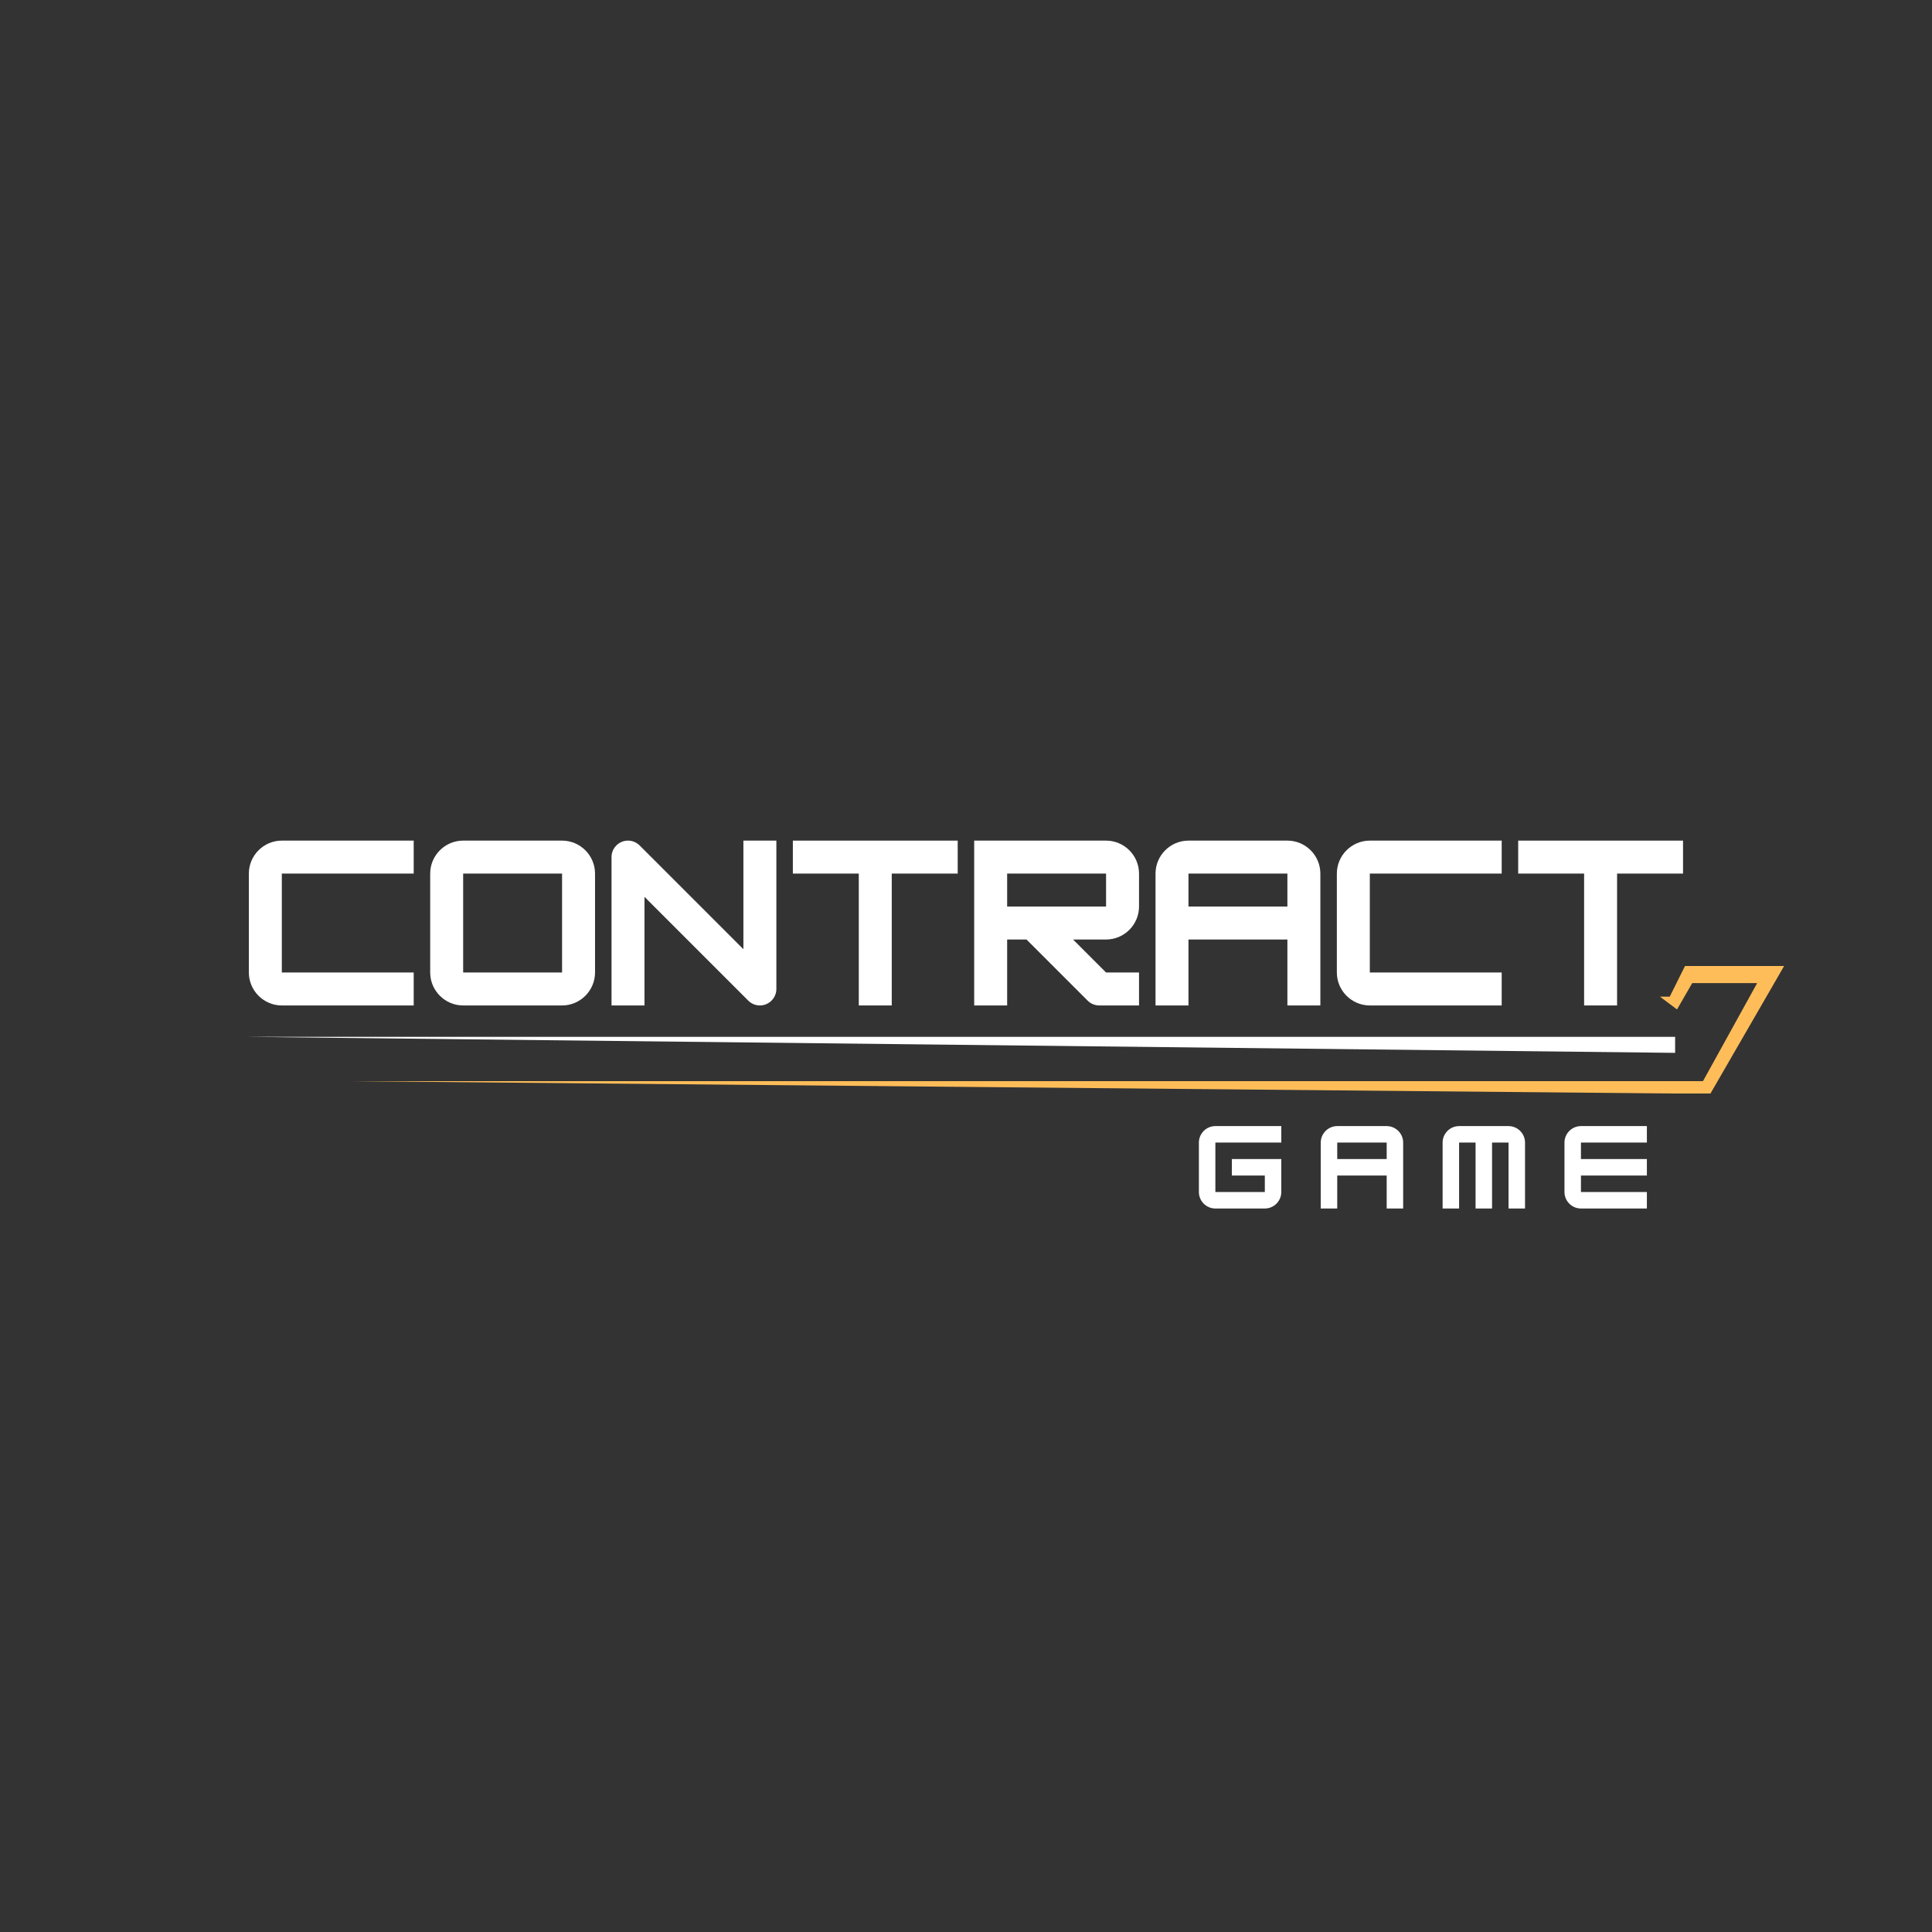 <svg xmlns="http://www.w3.org/2000/svg" xmlns:xlink="http://www.w3.org/1999/xlink" width="500" zoomAndPan="magnify" viewBox="0 0 375 375" height="500" preserveAspectRatio="xMidYMid meet" version="1.0"><rect x="0" y="0" width="375" height="375" fill="#333333" stroke="none"/><defs><g/><clipPath id="aa91a4eb13"><path d="M 28.695 187.5 L 346.297 187.5 L 346.297 212.25 L 28.695 212.25 Z M 28.695 187.5 " clip-rule="nonzero"/></clipPath></defs><g fill="#ffffff" fill-opacity="1"><g transform="translate(46.701, 195.159)"><g><path d="M 33.598 0 L 33.598 -6.398 L 8 -6.398 L 8 -25.598 L 33.598 -25.598 L 33.598 -31.996 L 8 -31.996 C 4.48 -31.996 1.602 -29.117 1.602 -25.598 L 1.602 -6.398 C 1.602 -2.879 4.48 0 8 0 Z M 33.598 0 "/></g></g></g><g fill="#ffffff" fill-opacity="1"><g transform="translate(81.898, 195.159)"><g><path d="M 27.199 0 C 30.758 0 33.598 -2.918 33.598 -6.398 L 33.598 -25.598 C 33.598 -29.117 30.719 -31.996 27.199 -31.996 L 8 -31.996 C 4.48 -31.996 1.602 -29.117 1.602 -25.598 L 1.602 -6.398 C 1.602 -2.879 4.48 0 8 0 Z M 8 -25.598 L 27.199 -25.598 L 27.199 -6.398 L 8 -6.398 Z M 8 -25.598 "/></g></g></g><g fill="#ffffff" fill-opacity="1"><g transform="translate(117.094, 195.159)"><g><path d="M 8 0 L 8 -21.078 L 28.117 -0.961 C 28.719 -0.359 29.52 0 30.398 0 C 32.156 0 33.598 -1.441 33.598 -3.199 L 33.598 -31.996 L 27.199 -31.996 L 27.199 -10.918 L 7.078 -31.039 C 6.48 -31.637 5.68 -31.996 4.801 -31.996 C 3.039 -31.996 1.602 -30.559 1.602 -28.797 L 1.602 0 Z M 8 0 "/></g></g></g><g fill="#ffffff" fill-opacity="1"><g transform="translate(152.291, 195.159)"><g><path d="M 33.598 -31.996 L 1.602 -31.996 L 1.602 -25.598 L 14.398 -25.598 L 14.398 0 L 20.797 0 L 20.797 -25.598 L 33.598 -25.598 Z M 33.598 -31.996 "/></g></g></g><g fill="#ffffff" fill-opacity="1"><g transform="translate(187.487, 195.159)"><g><path d="M 33.598 -25.598 C 33.598 -29.117 30.719 -31.996 27.199 -31.996 L 1.602 -31.996 L 1.602 0 L 8 0 L 8 -12.801 L 11.758 -12.801 L 23.598 -0.961 C 24.238 -0.32 25.039 0 25.918 0 L 33.598 0 L 33.598 -6.398 L 27.199 -6.398 L 20.797 -12.801 L 27.199 -12.801 C 30.719 -12.801 33.598 -15.68 33.598 -19.199 Z M 27.199 -25.598 L 27.199 -19.199 L 8 -19.199 L 8 -25.598 Z M 27.199 -25.598 "/></g></g></g><g fill="#ffffff" fill-opacity="1"><g transform="translate(222.684, 195.159)"><g><path d="M 8 -31.996 C 4.48 -31.996 1.602 -29.117 1.602 -25.598 L 1.602 0 L 8 0 L 8 -12.801 L 27.199 -12.801 L 27.199 0 L 33.598 0 L 33.598 -25.598 C 33.598 -29.117 30.719 -31.996 27.199 -31.996 Z M 8 -25.598 L 27.199 -25.598 L 27.199 -19.199 L 8 -19.199 Z M 8 -25.598 "/></g></g></g><g fill="#ffffff" fill-opacity="1"><g transform="translate(257.88, 195.159)"><g><path d="M 33.598 0 L 33.598 -6.398 L 8 -6.398 L 8 -25.598 L 33.598 -25.598 L 33.598 -31.996 L 8 -31.996 C 4.48 -31.996 1.602 -29.117 1.602 -25.598 L 1.602 -6.398 C 1.602 -2.879 4.48 0 8 0 Z M 33.598 0 "/></g></g></g><g fill="#ffffff" fill-opacity="1"><g transform="translate(293.077, 195.159)"><g><path d="M 33.598 -31.996 L 1.602 -31.996 L 1.602 -25.598 L 14.398 -25.598 L 14.398 0 L 20.797 0 L 20.797 -25.598 L 33.598 -25.598 Z M 33.598 -31.996 "/></g></g></g><path fill="#ffffff" d="M 47.77 201.25 L 325.141 201.25 L 325.141 204.359 Z M 47.77 201.25 " fill-opacity="1" fill-rule="nonzero"/><g clip-path="url(#aa91a4eb13)"><path fill="#ffbd59" d="M 346.297 187.5 L 327.059 187.5 L 324.094 193.453 L 28.695 193.453 L 322.199 193.453 L 325.508 195.934 L 328.461 190.816 L 341.066 190.816 L 330.547 209.852 L 67.68 209.852 L 331.961 212.32 L 346.297 187.5 " fill-opacity="1" fill-rule="nonzero"/></g><g fill="#ffffff" fill-opacity="1"><g transform="translate(231.903, 234.57)"><g><path d="M 16.797 -15.996 L 4 -15.996 C 2.238 -15.996 0.801 -14.555 0.801 -12.797 L 0.801 -3.199 C 0.801 -1.441 2.238 0 4 0 L 13.598 0 C 15.375 0 16.797 -1.461 16.797 -3.199 L 16.797 -9.598 L 7.199 -9.598 L 7.199 -6.398 L 13.598 -6.398 L 13.598 -3.199 L 4 -3.199 L 4 -12.797 L 16.797 -12.797 Z M 16.797 -15.996 "/></g></g></g><g fill="#ffffff" fill-opacity="1"><g transform="translate(255.556, 234.57)"><g><path d="M 4 -15.996 C 2.238 -15.996 0.801 -14.555 0.801 -12.797 L 0.801 0 L 4 0 L 4 -6.398 L 13.598 -6.398 L 13.598 0 L 16.797 0 L 16.797 -12.797 C 16.797 -14.555 15.355 -15.996 13.598 -15.996 Z M 4 -12.797 L 13.598 -12.797 L 13.598 -9.598 L 4 -9.598 Z M 4 -12.797 "/></g></g></g><g fill="#ffffff" fill-opacity="1"><g transform="translate(279.209, 234.57)"><g><path d="M 4 -15.996 C 2.238 -15.996 0.801 -14.555 0.801 -12.797 L 0.801 0 L 4 0 L 4 -12.797 L 7.199 -12.797 L 7.199 0 L 10.398 0 L 10.398 -12.797 L 13.598 -12.797 L 13.598 0 L 16.797 0 L 16.797 -12.797 C 16.797 -14.555 15.355 -15.996 13.598 -15.996 Z M 4 -15.996 "/></g></g></g><g fill="#ffffff" fill-opacity="1"><g transform="translate(302.862, 234.57)"><g><path d="M 16.797 -15.996 L 4 -15.996 C 2.238 -15.996 0.801 -14.555 0.801 -12.797 L 0.801 -3.199 C 0.801 -1.441 2.238 0 4 0 L 16.797 0 L 16.797 -3.199 L 4 -3.199 L 4 -6.398 L 16.797 -6.398 L 16.797 -9.598 L 4 -9.598 L 4 -12.797 L 16.797 -12.797 Z M 16.797 -15.996 "/></g></g></g></svg>